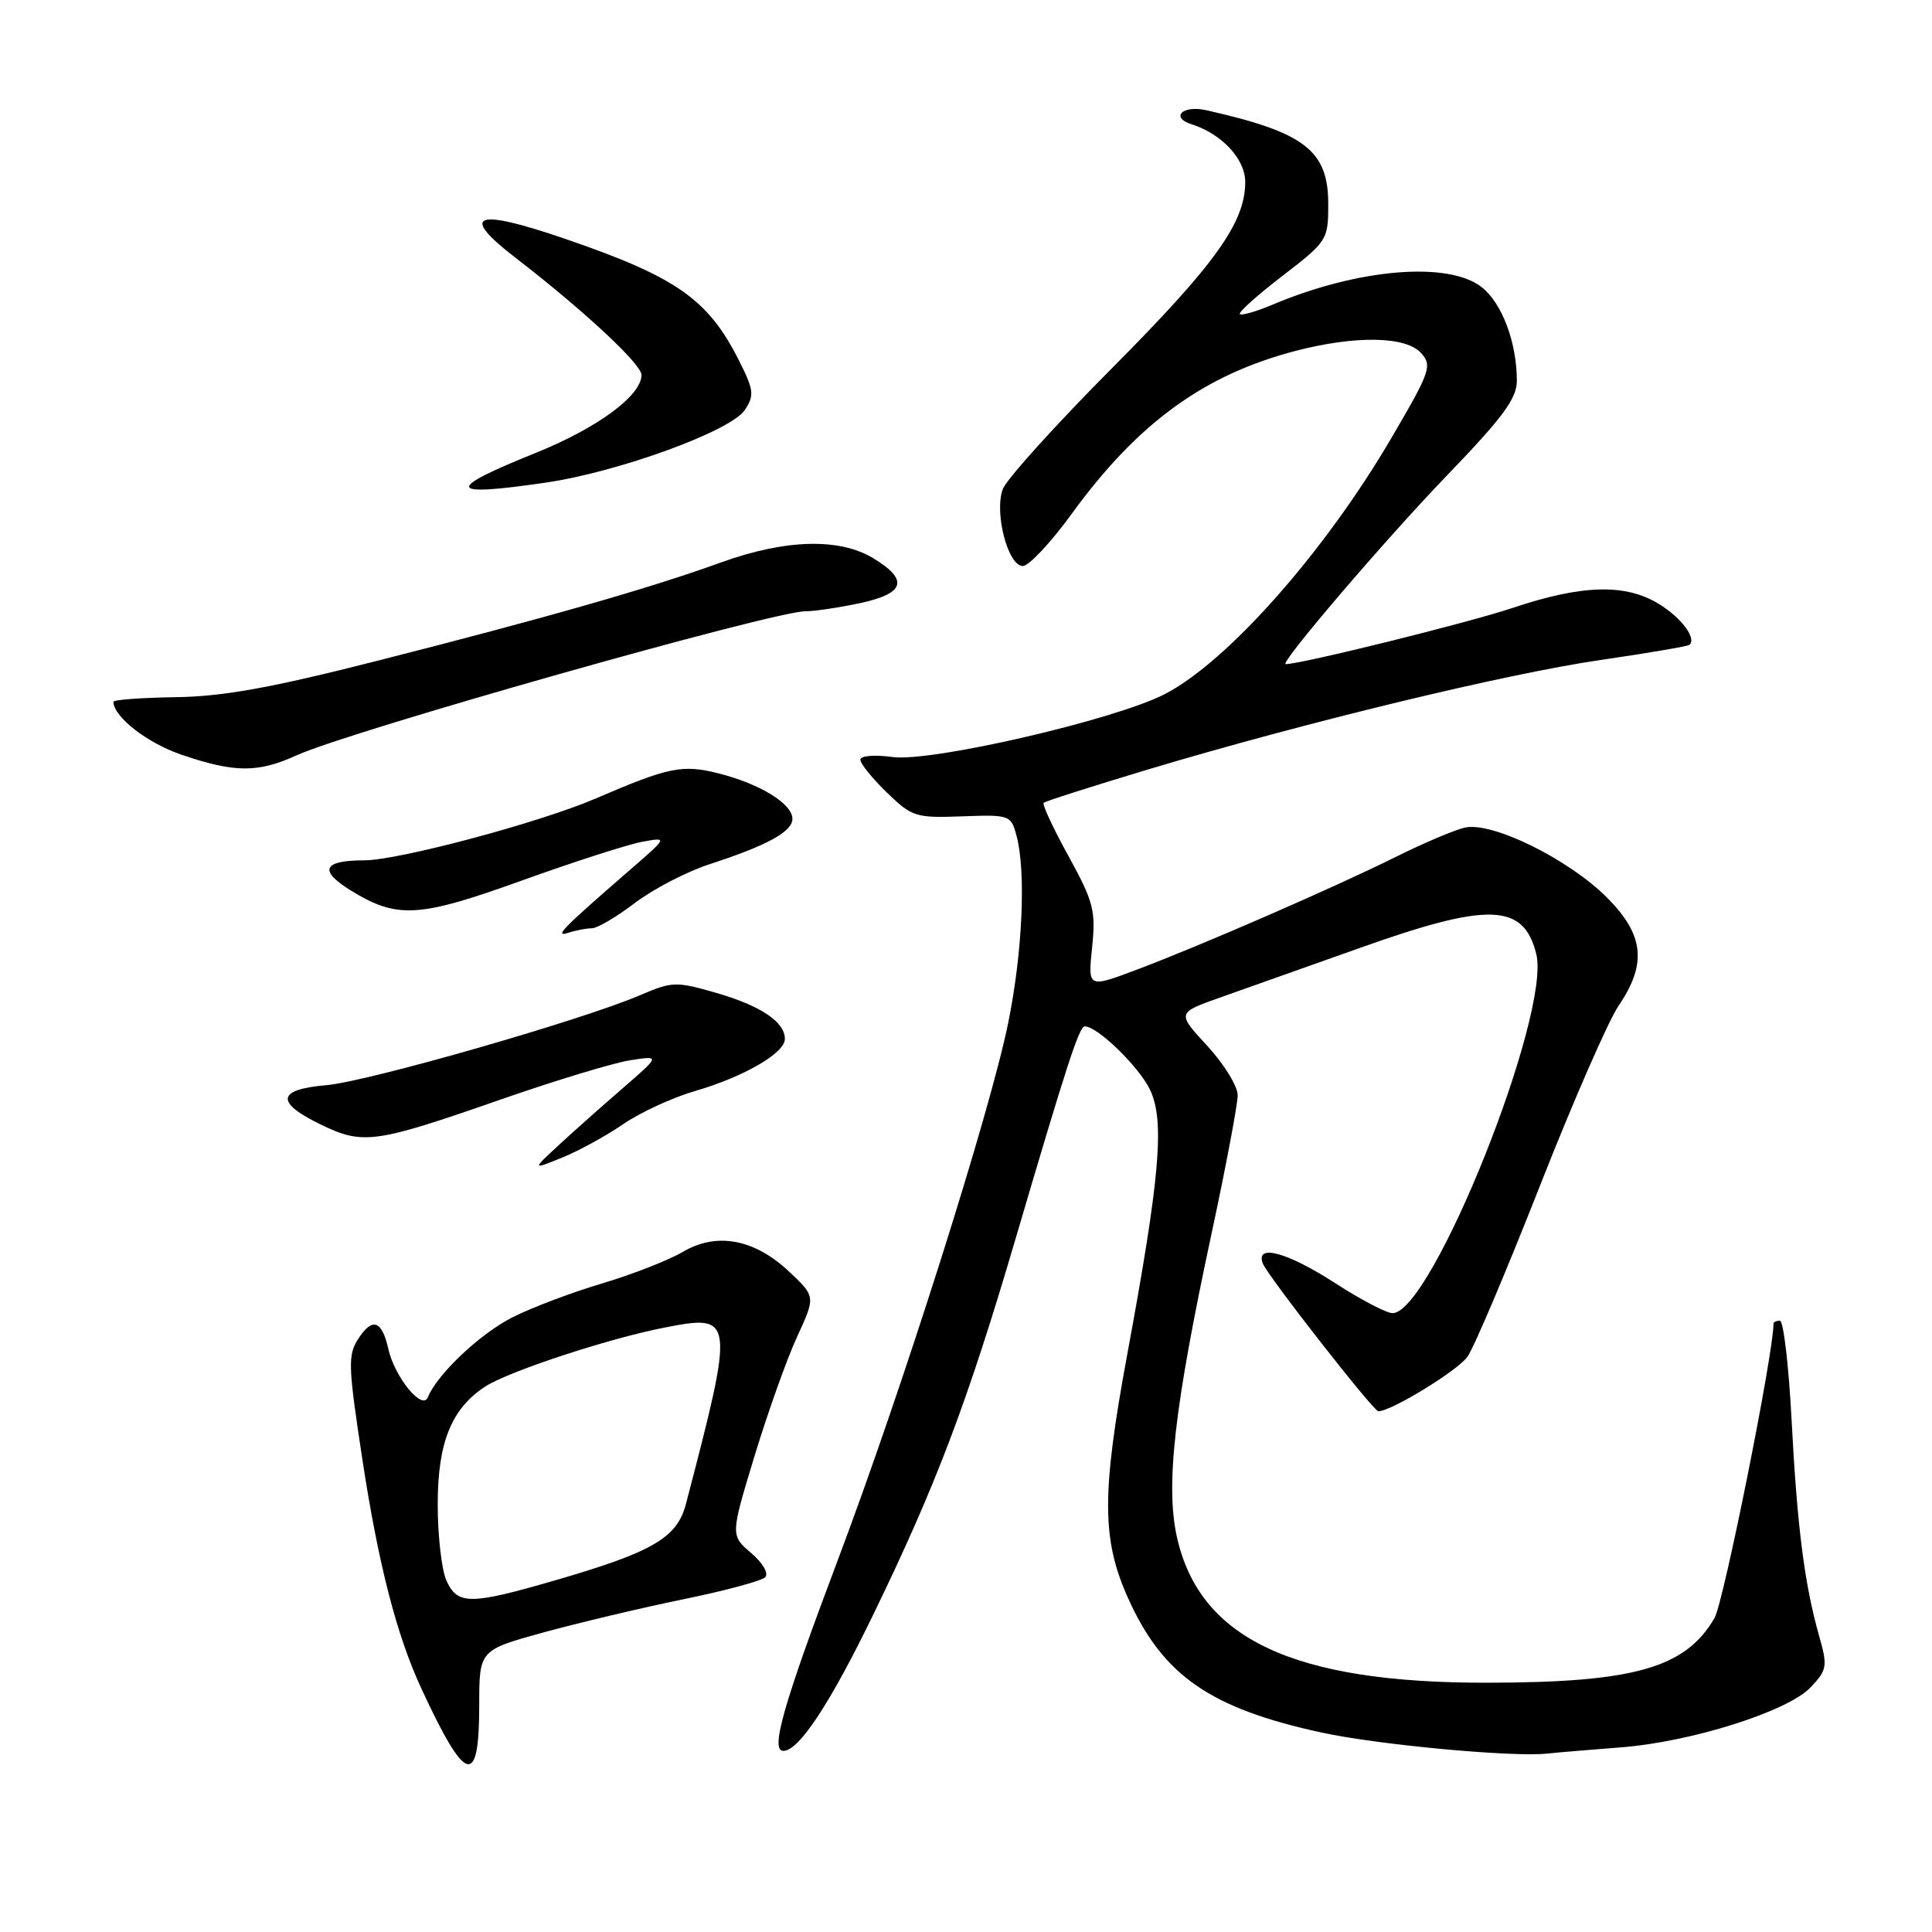 <?xml version="1.0" encoding="UTF-8" standalone="no"?>
<!DOCTYPE svg PUBLIC "-//W3C//DTD SVG 1.1//EN" "http://www.w3.org/Graphics/SVG/1.1/DTD/svg11.dtd" >
<svg xmlns="http://www.w3.org/2000/svg" xmlns:xlink="http://www.w3.org/1999/xlink" version="1.1" viewBox="0 0 256 256">
 <g >
 <path fill="currentColor"
d=" M 63.50 225.98 C 63.50 218.65 63.50 218.65 72.00 216.31 C 76.67 215.03 85.00 213.05 90.50 211.92 C 96.00 210.80 100.90 209.48 101.38 209.00 C 101.89 208.50 101.10 207.13 99.53 205.78 C 96.79 203.43 96.79 203.43 99.97 192.96 C 101.72 187.21 104.25 180.09 105.61 177.15 C 108.07 171.81 108.07 171.81 104.60 168.53 C 99.97 164.16 94.97 163.23 90.46 165.89 C 88.59 166.99 83.78 168.87 79.78 170.06 C 75.78 171.25 70.43 173.27 67.91 174.55 C 63.61 176.72 57.91 182.11 56.69 185.15 C 55.96 186.96 52.30 182.48 51.46 178.76 C 50.61 174.96 49.36 174.52 47.51 177.34 C 46.07 179.54 46.11 180.88 48.03 193.47 C 50.14 207.28 52.55 216.64 55.81 223.69 C 61.70 236.43 63.50 236.97 63.50 225.98 Z  M 214.71 231.54 C 224.08 230.83 236.94 226.76 239.94 223.56 C 242.10 221.26 242.18 220.78 241.05 216.79 C 239.10 209.90 238.14 202.39 237.40 188.25 C 237.02 180.96 236.32 175.00 235.85 175.00 C 235.38 175.00 235.00 175.18 235.00 175.39 C 235.00 179.35 228.39 212.31 227.18 214.40 C 223.33 221.02 216.56 222.95 197.00 222.97 C 171.39 223.00 158.97 217.17 155.95 203.68 C 154.42 196.81 155.59 186.49 160.55 163.40 C 162.45 154.54 164.00 146.32 164.00 145.12 C 164.00 143.93 162.19 140.99 159.97 138.58 C 155.93 134.21 155.93 134.21 161.72 132.16 C 164.90 131.04 173.27 128.07 180.32 125.56 C 197.29 119.52 201.88 119.69 203.56 126.39 C 205.56 134.35 189.70 174.00 184.52 174.00 C 183.72 174.00 180.28 172.20 176.88 170.00 C 170.56 165.91 166.31 164.77 167.33 167.42 C 167.96 169.05 181.99 187.00 182.64 187.00 C 184.35 187.00 193.17 181.60 194.45 179.77 C 195.33 178.52 199.63 168.36 204.02 157.20 C 208.41 146.03 213.12 135.24 214.50 133.22 C 218.26 127.68 217.84 123.84 212.92 118.92 C 207.80 113.80 197.63 108.81 194.06 109.67 C 192.65 110.01 188.57 111.74 185.00 113.52 C 176.85 117.57 159.15 125.28 150.62 128.49 C 144.15 130.93 144.15 130.93 144.71 125.54 C 145.21 120.67 144.91 119.50 141.59 113.45 C 139.56 109.77 138.08 106.59 138.29 106.38 C 138.50 106.17 144.71 104.19 152.08 101.97 C 172.89 95.73 199.55 89.28 212.10 87.45 C 218.37 86.54 223.67 85.63 223.87 85.44 C 224.82 84.55 222.77 81.83 219.78 80.01 C 215.35 77.31 209.63 77.47 200.44 80.55 C 194.63 82.50 172.43 88.00 170.36 88.00 C 169.44 88.00 183.62 71.41 191.75 62.98 C 199.16 55.29 201.00 52.79 200.99 50.44 C 200.98 45.36 199.03 40.17 196.33 38.05 C 191.92 34.58 179.91 35.59 168.60 40.38 C 166.45 41.28 164.51 41.84 164.29 41.62 C 164.06 41.39 166.61 39.11 169.94 36.55 C 175.88 31.98 176.00 31.79 176.00 27.03 C 176.00 19.93 172.87 17.53 159.81 14.60 C 156.70 13.90 155.02 15.55 157.90 16.47 C 161.90 17.74 165.00 21.08 165.00 24.11 C 165.00 29.48 161.04 35.01 147.33 48.80 C 139.88 56.29 133.38 63.49 132.88 64.80 C 131.71 67.90 133.55 75.00 135.53 75.00 C 136.33 75.00 139.26 71.87 142.04 68.04 C 150.77 56.04 159.56 49.65 171.69 46.49 C 179.62 44.43 186.28 44.54 188.30 46.78 C 189.80 48.44 189.53 49.22 184.40 57.98 C 175.55 73.12 162.64 87.71 154.31 91.99 C 147.67 95.40 123.37 101.01 118.28 100.31 C 115.86 99.98 114.00 100.14 114.00 100.67 C 114.00 101.18 115.58 103.14 117.51 105.01 C 120.84 108.24 121.34 108.40 127.48 108.17 C 133.79 107.94 133.96 108.00 134.69 110.72 C 135.97 115.48 135.50 126.12 133.60 135.50 C 131.17 147.46 119.57 184.04 110.97 206.83 C 103.77 225.93 102.04 232.00 103.80 232.00 C 105.87 232.00 110.03 225.68 115.81 213.74 C 124.09 196.67 128.24 185.67 134.57 164.13 C 141.35 141.09 143.00 136.00 143.74 136.00 C 145.43 136.00 150.94 141.36 152.39 144.41 C 154.35 148.55 153.71 155.98 149.36 179.50 C 145.96 197.90 145.98 203.97 149.46 211.73 C 154.07 222.01 160.33 226.36 175.11 229.57 C 182.55 231.19 200.35 232.85 205.00 232.36 C 206.38 232.21 210.74 231.85 214.71 231.54 Z  M 82.54 148.98 C 84.78 147.43 89.07 145.45 92.06 144.58 C 98.58 142.68 104.00 139.54 104.00 137.67 C 104.00 135.41 100.81 133.27 94.90 131.56 C 89.58 130.03 89.07 130.04 84.81 131.87 C 77.06 135.19 48.73 143.32 43.25 143.79 C 36.67 144.36 36.44 146.07 42.53 149.02 C 48.13 151.73 49.67 151.51 66.50 145.64 C 73.65 143.15 81.30 140.83 83.50 140.49 C 87.50 139.87 87.50 139.87 82.52 144.19 C 79.78 146.56 75.95 149.96 74.02 151.75 C 70.50 155.01 70.50 155.01 74.48 153.39 C 76.67 152.51 80.29 150.52 82.54 148.98 Z  M 78.44 123.00 C 79.14 123.00 81.69 121.50 84.11 119.66 C 86.52 117.82 90.97 115.51 94.00 114.52 C 101.65 112.03 105.00 110.20 105.00 108.50 C 105.00 106.51 100.73 103.88 95.26 102.49 C 90.43 101.26 88.63 101.63 78.90 105.82 C 71.54 108.99 52.78 114.00 48.26 114.00 C 42.80 114.00 42.19 115.34 46.45 117.97 C 52.60 121.77 55.45 121.61 69.05 116.71 C 75.90 114.24 83.08 111.93 85.00 111.56 C 88.50 110.91 88.50 110.91 83.55 115.20 C 74.46 123.09 73.34 124.23 75.33 123.59 C 76.34 123.26 77.74 123.00 78.44 123.00 Z  M 39.34 100.07 C 46.37 96.87 102.40 81.01 106.70 81.00 C 107.91 81.00 111.17 80.51 113.95 79.92 C 119.91 78.64 120.45 76.85 115.75 73.99 C 111.24 71.24 104.08 71.44 95.50 74.54 C 86.17 77.92 72.38 81.87 49.99 87.56 C 35.94 91.14 29.52 92.30 23.25 92.38 C 18.71 92.45 15.01 92.72 15.02 93.00 C 15.11 95.04 19.53 98.47 24.07 100.01 C 31.12 102.41 34.18 102.42 39.34 100.07 Z  M 72.31 63.95 C 81.96 62.54 96.86 57.11 98.69 54.33 C 99.97 52.40 99.89 51.69 97.95 47.83 C 93.84 39.64 89.66 36.71 74.83 31.63 C 62.95 27.55 60.80 28.36 68.25 34.11 C 77.36 41.14 85.00 48.24 85.00 49.68 C 85.00 52.42 79.19 56.70 71.01 60.00 C 58.85 64.90 59.17 65.87 72.31 63.95 Z  M 59.16 209.45 C 58.52 208.05 58.00 203.49 58.00 199.32 C 58.00 191.15 59.81 186.67 64.27 183.74 C 67.33 181.74 80.51 177.39 88.01 175.92 C 97.33 174.09 97.37 174.48 90.90 199.25 C 89.72 203.78 86.53 205.64 73.50 209.42 C 62.29 212.67 60.63 212.67 59.16 209.45 Z "/>
</g>
</svg>